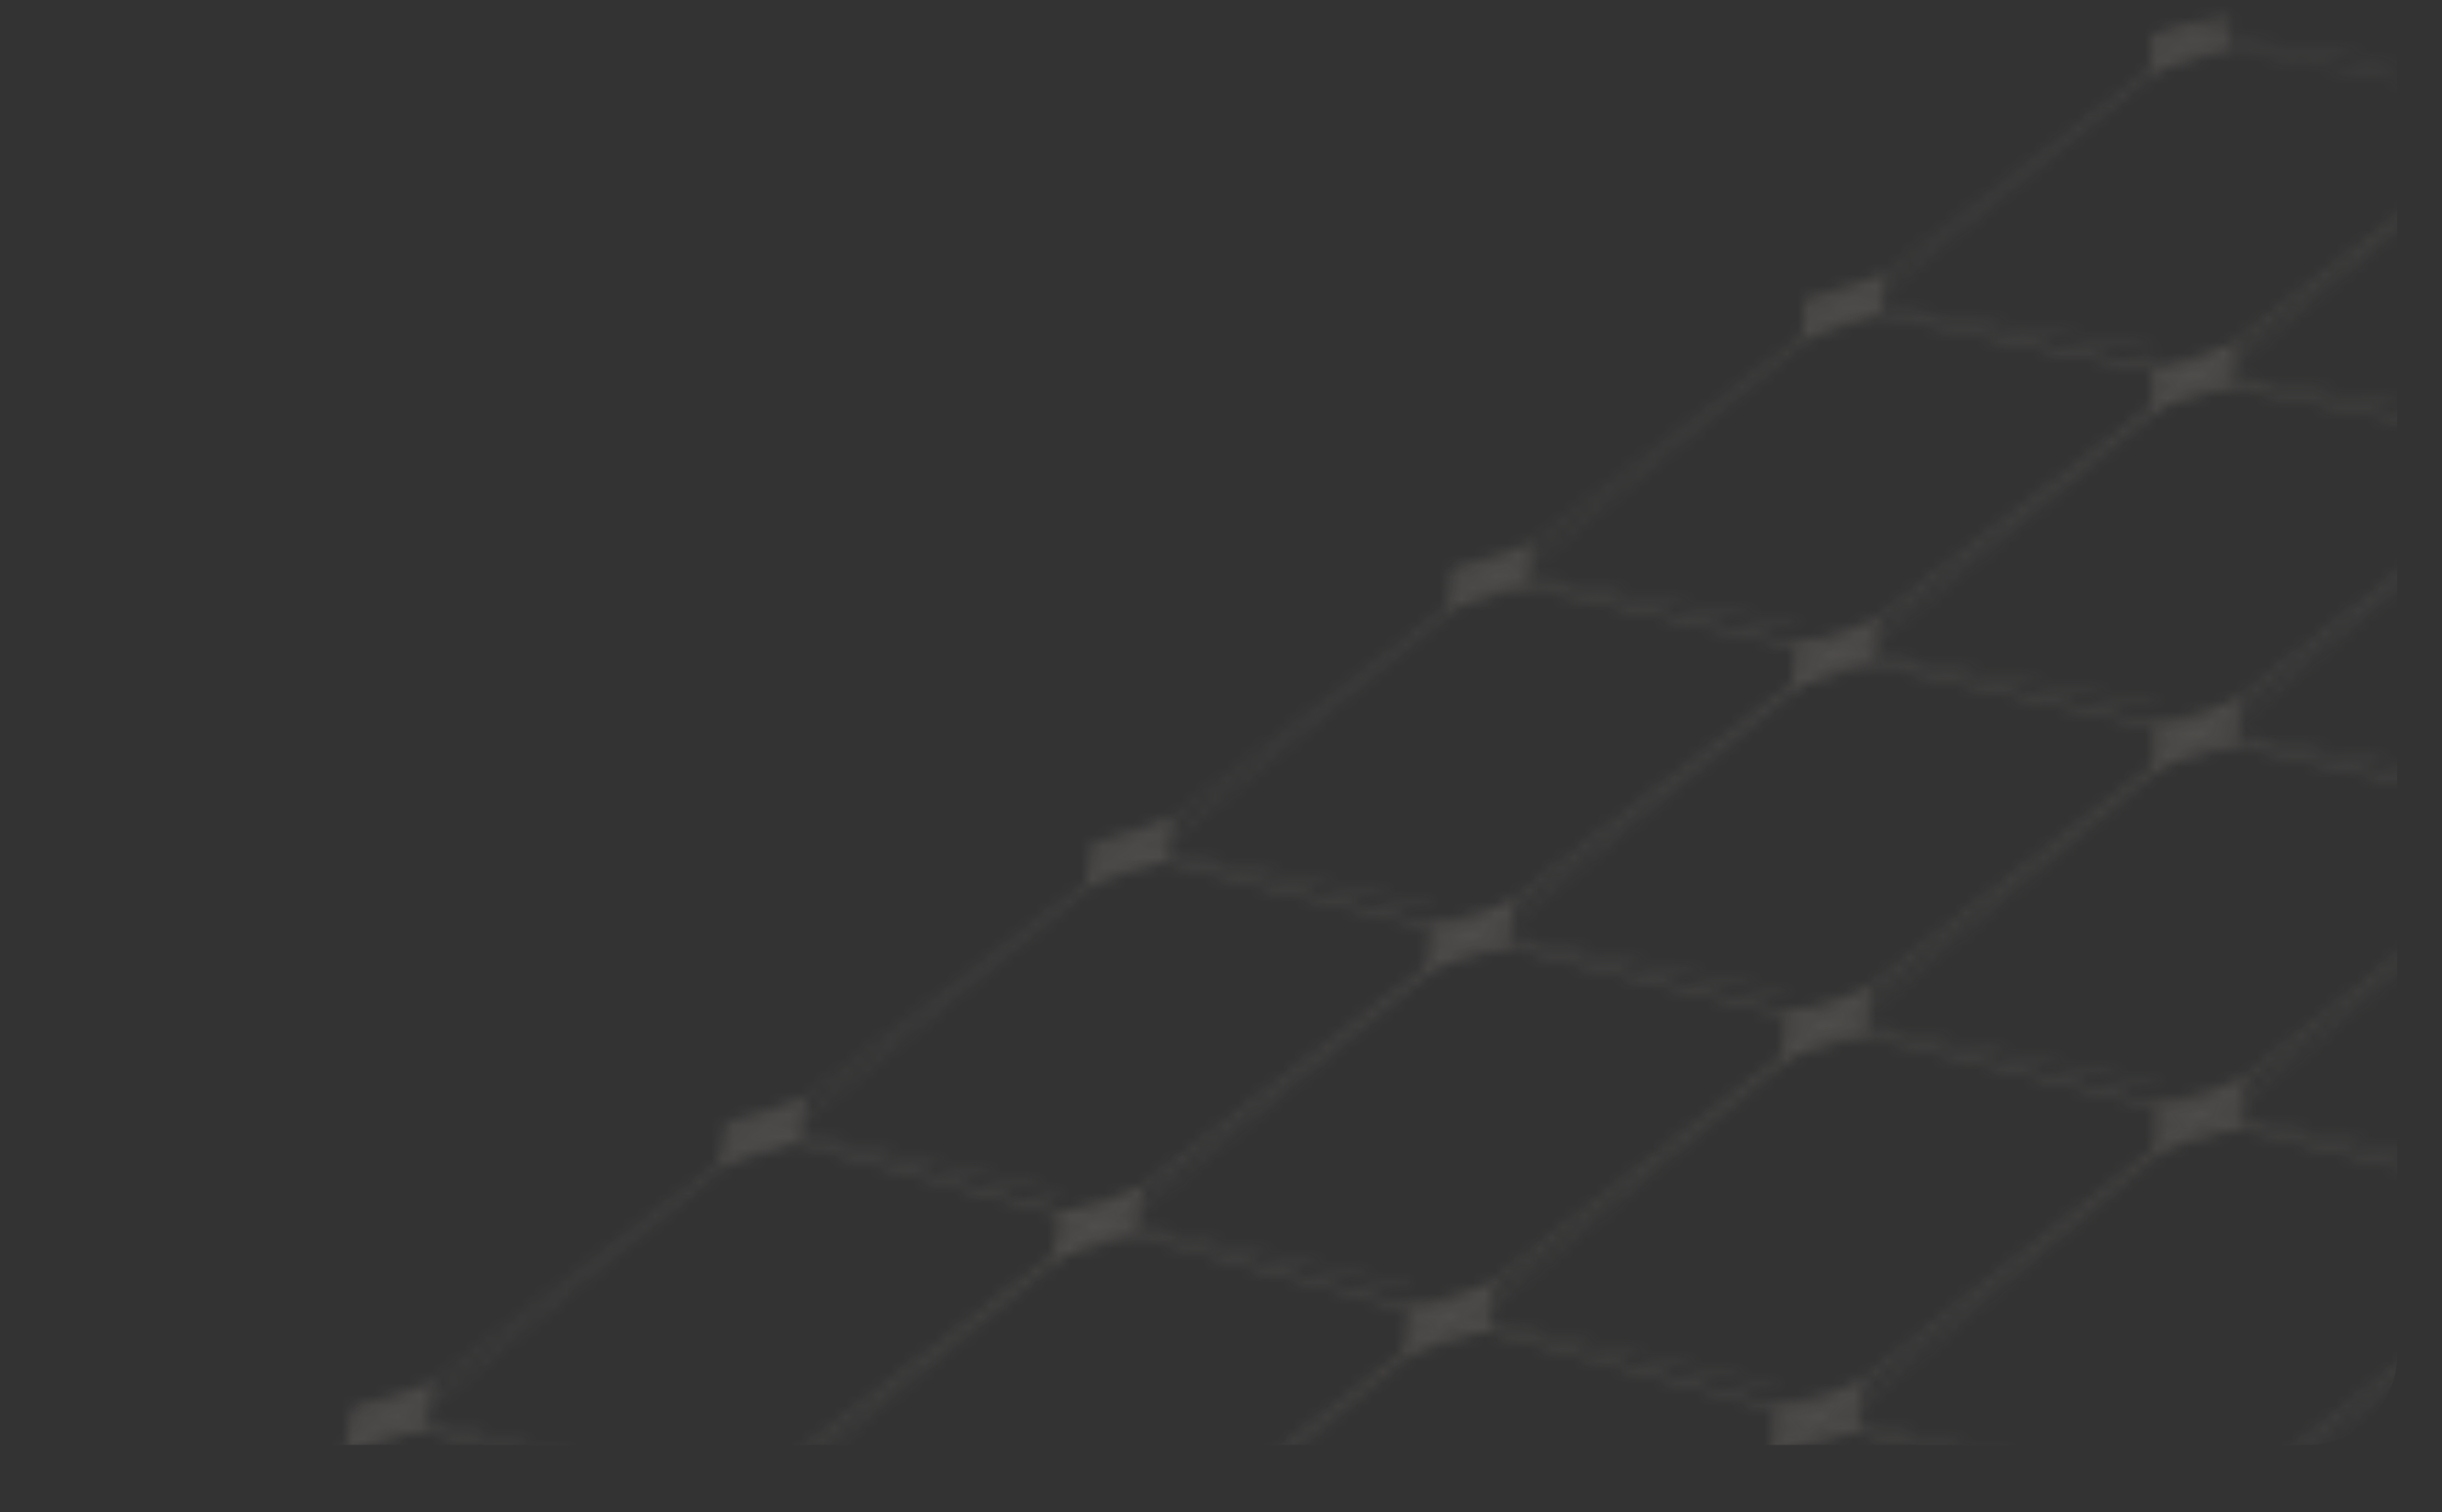 <svg width="218" height="135" viewBox="0 0 218 135" fill="none" xmlns="http://www.w3.org/2000/svg">
<rect x="0" y="0" width="218" height="135" fill="#333333" stroke="none"/>
<mask id="mask0_1421_2803" style="mask-type:alpha" maskUnits="userSpaceOnUse" x="0" y="0" width="332" height="187">
<path d="M195.77 33.665L195.81 33.485L164.97 27.262L195.563 3.891L226.709 9.531L195.673 33.519L195.77 33.665L195.867 33.811L227.565 9.311L195.493 3.504L164.124 27.467L195.804 33.86L195.867 33.811L195.77 33.665Z" fill="#D85A42" fill-opacity="0.35"/>
<path d="M228.403 40.248L228.443 40.069L196.191 33.56L227.173 9.614L259.735 15.511L228.306 40.103L228.403 40.248L228.501 40.394L260.585 15.29L227.102 9.226L195.351 33.767L228.438 40.444L228.501 40.394L228.403 40.248Z" fill="#D85A42" fill-opacity="0.35"/>
<path d="M163.806 58.369L163.85 58.191L133.404 51.376L164.581 27.559L195.35 33.769L163.71 58.223L163.806 58.369L163.903 58.516L196.19 33.562L164.514 27.169L132.575 51.568L163.838 58.566L163.903 58.516L163.806 58.369Z" fill="#D85A42" fill-opacity="0.35"/>
<path d="M196.027 65.582L196.071 65.403L164.218 58.273L195.804 33.86L227.985 40.354L195.93 65.436L196.027 65.582L196.125 65.728L228.819 40.146L195.736 33.47L163.395 58.467L196.06 65.779L196.125 65.728L196.027 65.582Z" fill="#D85A42" fill-opacity="0.35"/>
<path d="M229.752 73.132L229.795 72.952L196.436 65.485L228.437 40.446L262.128 47.245L229.654 72.986L229.752 73.132L229.851 73.276L262.956 47.035L228.368 40.055L195.619 65.681L229.785 73.328L229.851 73.276L229.752 73.132Z" fill="#D85A42" fill-opacity="0.35"/>
<path d="M131.228 83.549L131.275 83.371L101.245 75.943L133.022 51.668L163.395 58.467L131.132 83.403L131.228 83.549L131.325 83.696L164.218 58.273L132.958 51.276L100.433 76.123L131.259 83.747L131.325 83.696L131.228 83.549Z" fill="#D85A42" fill-opacity="0.35"/>
<path d="M163.017 91.411L163.063 91.233L131.632 83.458L163.839 58.566L195.62 65.68L162.92 91.266L163.017 91.411L163.115 91.558L196.437 65.484L163.775 58.174L130.825 83.639L163.048 91.609L163.115 91.558L163.017 91.411Z" fill="#D85A42" fill-opacity="0.35"/>
<path d="M196.303 99.644L196.35 99.465L163.418 91.32L196.061 65.778L229.347 73.228L196.205 99.499L196.303 99.644L196.401 99.789L230.158 73.031L195.995 65.384L162.616 91.502L196.334 99.842L196.401 99.789L196.303 99.644Z" fill="#D85A42" fill-opacity="0.35"/>
<path d="M231.195 108.274L231.241 108.095L196.7 99.552L229.786 73.326L264.685 81.138L231.095 108.13L231.195 108.274L231.294 108.419L265.49 80.94L229.719 72.933L195.905 99.736L231.227 108.473L231.294 108.419L231.195 108.274Z" fill="#D85A42" fill-opacity="0.35"/>
<path d="M98.018 109.217L98.068 109.039L68.475 100.976L100.868 76.23L130.825 83.639L97.921 109.071L98.018 109.217L98.115 109.363L131.631 83.458L100.809 75.835L67.681 101.142L98.047 109.416L98.115 109.363L98.018 109.217Z" fill="#D85A42" fill-opacity="0.35"/>
<path d="M129.35 117.754L129.399 117.576L98.412 109.133L131.259 83.747L162.615 91.502L129.252 117.609L129.35 117.754L129.447 117.9L163.417 91.32L131.197 83.352L97.623 109.3L129.379 117.954L129.447 117.9L129.35 117.754Z" fill="#D85A42" fill-opacity="0.35"/>
<path d="M162.174 126.697L162.223 126.519L129.742 117.669L163.048 91.609L195.905 99.736L162.075 126.552L162.174 126.697L162.272 126.842L196.7 99.552L162.986 91.213L128.958 117.838L162.203 126.896L162.272 126.842L162.174 126.697Z" fill="#D85A42" fill-opacity="0.35"/>
<path d="M196.598 136.077L196.648 135.9L162.563 126.612L196.335 99.842L230.801 108.367L196.498 135.932L196.598 136.077L196.697 136.221L231.59 108.182L196.272 99.446L161.785 126.782L196.628 136.277L196.697 136.221L196.598 136.077Z" fill="#D85A42" fill-opacity="0.35"/>
<path d="M232.74 145.925L232.791 145.747L196.983 135.991L231.228 108.472L267.421 117.424L232.64 145.781L232.74 145.925L232.841 146.068L268.203 117.237L231.163 108.076L196.211 136.162L232.771 146.125L232.841 146.068L232.74 145.925Z" fill="#D85A42" fill-opacity="0.35"/>
<path d="M64.157 135.388L64.211 135.212L35.079 126.489L68.106 101.258L97.624 109.301L64.061 135.241L64.157 135.388L64.254 135.535L98.413 109.134L68.05 100.86L34.302 126.642L64.184 135.588L64.254 135.535L64.157 135.388Z" fill="#D85A42" fill-opacity="0.35"/>
<path d="M95.009 144.624L95.063 144.447L64.544 135.31L98.047 109.415L128.959 117.838L94.912 144.478L95.009 144.624L95.106 144.77L129.742 117.669L97.99 109.017L63.772 135.464L95.036 144.825L95.106 144.77L95.009 144.624Z" fill="#D85A42" fill-opacity="0.35"/>
<path d="M127.342 154.306L127.396 154.13L95.391 144.547L129.378 117.954L161.783 126.784L127.243 154.161L127.342 154.306L127.44 154.452L162.562 126.613L129.32 117.555L94.624 144.703L127.37 154.508L127.44 154.452L127.342 154.306Z" fill="#D85A42" fill-opacity="0.35"/>
<path d="M161.27 164.466L161.324 164.289L127.724 154.229L162.203 126.898L196.21 136.165L161.171 164.322L161.27 164.466L161.369 164.611L196.982 135.993L162.143 126.499L126.962 154.386L161.299 164.667L161.369 164.611L161.27 164.466Z" fill="#D85A42" fill-opacity="0.35"/>
<path d="M196.911 175.137L196.965 174.96L161.648 164.386L196.627 136.278L232.357 146.014L196.811 174.994L196.911 175.137L197.012 175.281L233.123 145.839L196.566 135.878L160.892 164.545L196.94 175.339L197.012 175.281L196.911 175.137Z" fill="#D85A42" fill-opacity="0.35"/>
<path d="M29.627 162.076L29.685 161.901L1.036 152.494L34.716 126.765L63.772 135.465L29.53 161.93L29.627 162.076L29.724 162.223L64.544 135.31L34.664 126.364L0.277 152.633L29.651 162.279L29.724 162.223L29.627 162.076Z" fill="#D85A42" fill-opacity="0.35"/>
<path d="M59.97 172.04L60.028 171.865L30.003 162.006L64.183 135.588L94.624 144.703L59.873 171.895L59.97 172.04L60.068 172.187L95.391 144.548L64.13 135.188L29.249 162.147L59.995 172.243L60.068 172.187L59.97 172.04Z" fill="#D85A42" fill-opacity="0.35"/>
<path d="M191.979 6.408L191.965 3.051L199.07 0.991L199.11 4.345L191.979 6.408Z" fill="#D85A42" fill-opacity="0.35"/>
<path d="M160.931 30.125L161.027 26.653L168.154 24.607L168.084 28.077L160.931 30.125Z" fill="#D85A42" fill-opacity="0.35"/>
<path d="M192.109 36.494L192.094 32.922L199.424 30.84L199.466 34.41L192.109 36.494Z" fill="#D85A42" fill-opacity="0.35"/>
<path d="M129.307 54.286L129.517 50.694L136.665 48.665L136.48 52.253L129.307 54.286Z" fill="#D85A42" fill-opacity="0.35"/>
<path d="M160.076 61.252L160.178 57.556L167.53 55.492L167.455 59.185L160.076 61.252Z" fill="#D85A42" fill-opacity="0.35"/>
<path d="M192.247 68.541L192.231 64.733L199.798 62.632L199.844 66.437L192.247 68.541Z" fill="#D85A42" fill-opacity="0.35"/>
<path d="M97.087 78.898L97.415 75.184L104.584 73.171L104.281 76.883L97.087 78.898Z" fill="#D85A42" fill-opacity="0.35"/>
<path d="M127.425 86.489L127.648 82.664L135.022 80.617L134.826 84.439L127.425 86.489Z" fill="#D85A42" fill-opacity="0.35"/>
<path d="M159.161 94.428L159.27 90.485L166.862 88.402L166.783 92.343L159.161 94.428Z" fill="#D85A42" fill-opacity="0.35"/>
<path d="M192.396 102.742L192.379 98.674L200.201 96.556L200.249 100.621L192.396 102.742Z" fill="#D85A42" fill-opacity="0.35"/>
<path d="M64.254 103.98L64.705 100.14L71.894 98.144L71.468 101.983L64.254 103.98Z" fill="#D85A42" fill-opacity="0.35"/>
<path d="M94.141 112.213L94.491 108.255L101.887 106.227L101.565 110.183L94.141 112.213Z" fill="#D85A42" fill-opacity="0.35"/>
<path d="M125.417 120.831L125.656 116.747L133.271 114.685L133.062 118.766L125.417 120.831Z" fill="#D85A42" fill-opacity="0.35"/>
<path d="M158.187 129.858L158.303 125.643L166.15 123.545L166.065 127.759L158.187 129.858Z" fill="#D85A42" fill-opacity="0.35"/>
<path d="M192.554 139.326L192.535 134.971L200.63 132.837L200.681 137.191L192.554 139.326Z" fill="#D85A42" fill-opacity="0.35"/>
<path d="M30.793 129.543L31.371 125.572L38.579 123.594L38.026 127.564L30.793 129.543Z" fill="#D85A42" fill-opacity="0.35"/>
<path d="M60.204 138.443L60.685 134.347L68.103 132.337L67.649 136.432L60.204 138.443Z" fill="#D85A42" fill-opacity="0.35"/>
<mask id="mask1_1421_2803" style="mask-type:luminance" maskUnits="userSpaceOnUse" x="167" y="3" width="49" height="31">
<path d="M167.688 26.206L192.404 5.925L192.397 6.148L192.862 5.985L168.137 26.273L168.15 26.045L167.688 26.206ZM199.128 3.778L199.526 3.638L199.531 3.447L211.1 4.938L215.181 5.847L199.128 3.778Z" fill="white"/>
</mask>
<g mask="url(#mask1_1421_2803)">
<rect width="40.33" height="34.883" transform="matrix(0.981 0.206 -0.294 0.951 176.286 -2.952)" fill="#D85A42" fill-opacity="0.35"/>
</g>
<mask id="mask2_1421_2803" style="mask-type:luminance" maskUnits="userSpaceOnUse" x="198" y="11" width="59" height="29">
<path d="M198.958 32.688L224.069 11.818L224.069 12.039L224.527 11.879L207.908 25.691L199.407 32.756L199.412 32.53L198.958 32.688Z" fill="white"/>
</mask>
<g mask="url(#mask2_1421_2803)">
<rect width="51.121" height="32.482" transform="matrix(0.98 0.209 -0.291 0.952 206.872 5.506)" fill="#D85A42" fill-opacity="0.35"/>
</g>
<mask id="mask3_1421_2803" style="mask-type:luminance" maskUnits="userSpaceOnUse" x="135" y="27" width="58" height="32">
<path d="M135.968 54.177L135.969 54.177L159.639 58.311L135.968 54.177ZM136.198 50.528L161.434 29.802L161.419 30.033L161.882 29.871L136.638 50.603L136.658 50.369L136.198 50.528ZM168.203 27.666L168.59 27.531L168.601 27.339L192.614 30.98L192.226 31.114L192.22 31.307L168.203 27.666Z" fill="white"/>
</mask>
<g mask="url(#mask3_1421_2803)">
<rect width="49.668" height="36.482" transform="matrix(0.98 0.208 -0.293 0.951 145.11 19.959)" fill="#D85A42" fill-opacity="0.35"/>
</g>
<mask id="mask4_1421_2803" style="mask-type:luminance" maskUnits="userSpaceOnUse" x="167" y="33" width="59" height="33">
<path d="M170.015 61.714L191.684 65.502L191.683 65.502L170.015 61.714ZM167.318 60.854L167.318 60.853L192.068 65.18L167.318 60.854ZM167.067 57.418L175.977 50.022L192.62 36.206L192.613 36.431L193.066 36.274L167.506 57.493L167.519 57.264L167.067 57.418ZM198.836 62.879L224.703 41.164L224.703 41.164L198.836 62.878L198.836 62.879ZM199.601 34.015L199.99 33.88L199.995 33.688L225.094 37.497L224.703 37.631L224.703 37.825L199.601 34.015Z" fill="white"/>
</mask>
<g mask="url(#mask4_1421_2803)">
<rect width="51.602" height="37.27" transform="matrix(0.98 0.208 -0.293 0.951 176.354 26.234)" fill="#D85A42" fill-opacity="0.35"/>
</g>
<mask id="mask5_1421_2803" style="mask-type:luminance" maskUnits="userSpaceOnUse" x="199" y="40" width="61" height="31">
<path d="M199.242 64.668L225.138 42.909L225.138 43.13L225.582 42.977L199.679 64.743L199.684 64.518L199.242 64.668ZM232.555 70.424L258.77 48.136L258.77 48.136L232.556 70.423L232.555 70.424ZM232.35 40.661L232.742 40.527L232.74 40.333L259.041 44.347L258.646 44.481L258.653 44.676L232.35 40.661Z" fill="white"/>
</mask>
<g mask="url(#mask5_1421_2803)">
<rect width="53.076" height="34.409" transform="matrix(0.98 0.209 -0.292 0.952 208.443 32.739)" fill="#D85A42" fill-opacity="0.35"/>
</g>
<mask id="mask6_1421_2803" style="mask-type:luminance" maskUnits="userSpaceOnUse" x="103" y="51" width="58" height="30">
<path d="M104.125 75.044L129.833 53.928L129.811 54.165L130.271 54.005L104.555 75.128L104.582 74.887L104.125 75.044ZM134.058 80.916L160.093 59.304L134.058 80.916L134.058 80.916ZM134.486 81L160.528 59.382L160.529 59.382L134.486 81ZM136.63 51.807L137.003 51.678L137.02 51.486L149.144 53.604L160.692 55.622L160.317 55.751L160.305 55.944L136.63 51.807Z" fill="white"/>
</mask>
<g mask="url(#mask6_1421_2803)">
<rect width="50.345" height="36.492" transform="matrix(0.98 0.208 -0.293 0.951 112.926 44.686)" fill="#D85A42" fill-opacity="0.35"/>
</g>
<mask id="mask7_1421_2803" style="mask-type:luminance" maskUnits="userSpaceOnUse" x="134" y="58" width="59" height="34">
<path d="M134.701 86.079L159.071 90.934L159.07 90.934L134.701 86.079ZM134.573 82.505L160.604 60.899L160.589 61.131L161.039 60.977L135.001 82.589L135.021 82.353L134.573 82.505ZM167.61 58.725L167.986 58.596L167.996 58.404L192.734 62.724L192.356 62.852L192.35 63.045L170.691 59.264L167.61 58.725Z" fill="white"/>
</mask>
<g mask="url(#mask7_1421_2803)">
<rect width="50.654" height="37.255" transform="matrix(0.98 0.208 -0.293 0.951 143.73 51.502)" fill="#D85A42" fill-opacity="0.35"/>
</g>
<mask id="mask8_1421_2803" style="mask-type:luminance" maskUnits="userSpaceOnUse" x="166" y="65" width="61" height="35">
<path d="M166.423 90.371L192.796 68.231L192.789 68.458L193.23 68.308L180.532 78.968L166.849 90.454L166.862 90.223L166.423 90.371ZM199.64 96.892L199.641 96.892L226.357 74.199L199.64 96.892ZM200.026 66.002L200.405 65.873L200.41 65.679L226.308 70.207L225.927 70.335L225.927 70.53L200.026 66.002Z" fill="white"/>
</mask>
<g mask="url(#mask8_1421_2803)">
<rect width="53.536" height="38.058" transform="matrix(0.98 0.208 -0.293 0.951 175.755 58.77)" fill="#D85A42" fill-opacity="0.35"/>
</g>
<mask id="mask9_1421_2803" style="mask-type:luminance" maskUnits="userSpaceOnUse" x="199" y="73" width="63" height="35">
<path d="M200.089 102.407L226.847 107.748L226.846 107.748L200.089 102.407ZM199.757 98.586L226.474 75.889L226.473 76.111L226.904 75.966L200.181 98.668L200.187 98.443L199.757 98.586ZM234.144 105.343L261.202 82.069L234.144 105.343L234.144 105.343ZM233.941 73.602L234.322 73.475L234.32 73.28L261.455 78.029L261.072 78.156L261.079 78.352L259.985 78.161L233.941 73.602Z" fill="white"/>
</mask>
<g mask="url(#mask9_1421_2803)">
<rect width="55.134" height="38.765" transform="matrix(0.98 0.208 -0.293 0.951 209.463 66.092)" fill="#D85A42" fill-opacity="0.35"/>
</g>
<mask id="mask10_1421_2803" style="mask-type:luminance" maskUnits="userSpaceOnUse" x="71" y="76" width="58" height="33">
<path d="M71.434 100.006L97.626 78.493L97.596 78.736L98.053 78.58L71.853 100.099L71.889 99.852L71.434 100.006ZM104.448 76.389L104.809 76.266L104.831 76.074L128.143 80.721L127.779 80.844L127.761 81.037L113.992 78.291L104.448 76.389Z" fill="white"/>
</mask>
<g mask="url(#mask10_1421_2803)">
<rect width="49.747" height="36.18" transform="matrix(0.98 0.208 -0.293 0.951 80.389 69.602)" fill="#D85A42" fill-opacity="0.35"/>
</g>
<mask id="mask11_1421_2803" style="mask-type:luminance" maskUnits="userSpaceOnUse" x="101" y="83" width="59" height="35">
<path d="M125.071 117.588L101.075 112.17L125.071 117.587L125.071 117.588ZM101.448 108.137L114.354 97.423L127.986 86.106L127.964 86.345L128.411 86.192L115.271 97.101L101.865 108.23L101.892 107.987L101.448 108.137ZM135.02 83.95L135.384 83.827L135.401 83.634L159.78 88.495L159.415 88.618L159.403 88.812L135.02 83.95Z" fill="white"/>
</mask>
<g mask="url(#mask11_1421_2803)">
<rect width="51.928" height="37.578" transform="matrix(0.98 0.208 -0.293 0.951 110.659 77.143)" fill="#D85A42" fill-opacity="0.35"/>
</g>
<mask id="mask12_1421_2803" style="mask-type:luminance" maskUnits="userSpaceOnUse" x="132" y="91" width="61" height="36">
<path d="M132.831 116.646L149.471 102.677L159.723 94.07L159.708 94.303L160.147 94.156L133.246 116.739L133.266 116.501L132.831 116.646ZM166.983 91.859L167.35 91.737L167.36 91.542L192.886 96.635L192.518 96.757L192.512 96.952L166.983 91.859Z" fill="white"/>
</mask>
<g mask="url(#mask12_1421_2803)">
<rect width="53.2" height="37.977" transform="matrix(0.98 0.208 -0.293 0.951 142.232 84.955)" fill="#D85A42" fill-opacity="0.35"/>
</g>
<mask id="mask13_1421_2803" style="mask-type:luminance" maskUnits="userSpaceOnUse" x="165" y="99" width="63" height="35">
<path d="M165.607 125.645L168.92 122.828L192.891 102.44L192.885 102.668L193.314 102.526L166.022 125.737L166.034 125.504L165.607 125.645ZM217.96 117.857L227.64 109.521L227.64 109.521L217.96 117.857ZM200.402 100.172L200.771 100.05L200.775 99.854L227.587 105.233L227.216 105.355L227.217 105.552L200.402 100.172Z" fill="white"/>
</mask>
<g mask="url(#mask13_1421_2803)">
<rect width="55.639" height="34.824" transform="matrix(0.98 0.21 -0.291 0.952 175.185 93.157)" fill="#D85A42" fill-opacity="0.35"/>
</g>
<mask id="mask14_1421_2803" style="mask-type:luminance" maskUnits="userSpaceOnUse" x="200" y="108" width="65" height="38">
<path d="M227.832 145.583L200.165 139.332L227.832 145.582L227.832 145.583ZM200.217 134.899L227.831 111.148L227.831 111.371L228.249 111.234L218.58 119.549L200.628 134.99L200.633 134.763L200.217 134.899ZM235.578 108.824L235.95 108.702L235.948 108.506L243.492 110.011L264.015 114.107L263.642 114.228L263.649 114.425L235.578 108.824Z" fill="white"/>
</mask>
<g mask="url(#mask14_1421_2803)">
<rect width="56.718" height="39.85" transform="matrix(0.98 0.208 -0.293 0.951 210.011 101.919)" fill="#D85A42" fill-opacity="0.35"/>
</g>
<mask id="mask15_1421_2803" style="mask-type:luminance" maskUnits="userSpaceOnUse" x="37" y="101" width="58" height="32">
<path d="M67.111 132.713L71.189 129.328L67.112 132.713L67.111 132.713ZM38.542 125.559L38.585 125.306L38.134 125.458L64.823 103.536L64.786 103.786L65.24 103.632L38.542 125.559ZM94.604 106.626L71.668 101.45L72.018 101.332L72.045 101.14L94.977 106.316L94.627 106.434L94.604 106.626Z" fill="white"/>
</mask>
<g mask="url(#mask15_1421_2803)">
<rect width="50.33" height="36.871" transform="matrix(0.98 0.208 -0.293 0.951 47.092 95.092)" fill="#D85A42" fill-opacity="0.35"/>
</g>
<mask id="mask16_1421_2803" style="mask-type:luminance" maskUnits="userSpaceOnUse" x="67" y="109" width="60" height="36">
<path d="M68.094 134.339L68.13 134.09L67.688 134.237L71.766 130.853L94.736 111.788L94.706 112.032L95.15 111.883L68.094 134.339ZM125.782 115.062L101.794 109.65L102.145 109.532L102.167 109.34L126.153 114.751L125.8 114.869L125.782 115.062Z" fill="white"/>
</mask>
<g mask="url(#mask16_1421_2803)">
<rect width="51.91" height="38.032" transform="matrix(0.98 0.208 -0.293 0.951 76.747 103.534)" fill="#D85A42" fill-opacity="0.35"/>
</g>
<mask id="mask17_1421_2803" style="mask-type:luminance" maskUnits="userSpaceOnUse" x="98" y="117" width="61" height="38">
<path d="M99.013 143.543L99.04 143.299L98.609 143.441L126.029 120.426L126.007 120.665L126.441 120.52L124.619 122.05L99.013 143.543ZM140.662 143.127L158.606 127.888L158.607 127.888L140.662 143.127ZM158.44 123.906L133.314 118.235L133.667 118.118L133.684 117.925L158.807 123.594L158.452 123.711L158.44 123.906Z" fill="white"/>
</mask>
<g mask="url(#mask17_1421_2803)">
<rect width="53.847" height="38.745" transform="matrix(0.98 0.208 -0.293 0.951 107.733 111.96)" fill="#D85A42" fill-opacity="0.35"/>
</g>
<mask id="mask18_1421_2803" style="mask-type:luminance" maskUnits="userSpaceOnUse" x="130" y="126" width="64" height="36">
<path d="M164.764 161.564L192.96 137.313L192.961 137.313L164.764 161.564ZM131.395 153.201L131.415 152.962L130.992 153.1L158.798 129.481L158.784 129.714L159.208 129.574L141.259 144.822L131.395 153.201ZM192.681 133.189L166.325 127.235L166.68 127.118L166.692 126.923L193.045 132.876L192.687 132.993L192.681 133.189Z" fill="white"/>
</mask>
<g mask="url(#mask18_1421_2803)">
<rect width="55.729" height="39.153" transform="matrix(0.98 0.208 -0.293 0.951 140.359 120.825)" fill="#D85A42" fill-opacity="0.35"/>
</g>
<mask id="mask19_1421_2803" style="mask-type:luminance" maskUnits="userSpaceOnUse" x="164" y="136" width="65" height="39">
<path d="M165.406 163.277L165.419 163.044L165.006 163.177L193.185 138.947L193.178 139.175L193.593 139.04L165.406 163.277ZM228.61 142.884L200.961 136.645L201.32 136.529L201.324 136.333L228.764 142.525L228.97 142.571L228.61 142.687L228.61 142.884Z" fill="white"/>
</mask>
<g mask="url(#mask19_1421_2803)">
</g>
<mask id="mask20_1421_2803" style="mask-type:luminance" maskUnits="userSpaceOnUse" x="3" y="126" width="59" height="35">
<path d="M20.034 160.273L3.503 155.577L3.503 155.577L20.034 160.273ZM32.649 159.353L60.215 136.479L32.649 159.353L32.649 159.353ZM4.61 151.497L4.662 151.236L4.214 151.385L31.398 129.064L31.354 129.32L31.804 129.168L4.61 151.497ZM60.778 132.71L38.261 126.999L38.598 126.885L38.63 126.694L48.849 129.287L61.146 132.405L60.807 132.518L60.778 132.71Z" fill="white"/>
</mask>
<g mask="url(#mask20_1421_2803)">
<rect width="50.272" height="38.384" transform="matrix(0.98 0.207 -0.293 0.951 13.332 120.831)" fill="#D85A42" fill-opacity="0.35"/>
</g>
<mask id="mask21_1421_2803" style="mask-type:luminance" maskUnits="userSpaceOnUse" x="32" y="135" width="60" height="37">
<path d="M56.128 171.444L32.991 164.873L32.991 164.872L56.128 171.444ZM63.432 169.3L63.433 169.299L70.958 162.985L63.432 169.3ZM33.658 160.959L33.702 160.703L33.264 160.848L60.826 137.978L60.789 138.228L61.23 138.08L43.98 152.394L33.658 160.959ZM91.467 141.835L69.807 136.344L67.904 135.861L68.243 135.748L68.271 135.556L75.1 137.288L91.831 141.531L91.491 141.643L91.467 141.835Z" fill="white"/>
</mask>
<g mask="url(#mask21_1421_2803)">
</g>
<mask id="mask22_1421_2803" style="mask-type:luminance" maskUnits="userSpaceOnUse" x="191" y="2" width="9" height="5">
<path d="M191.944 6.632L191.951 6.408L192.054 3.208L195.428 2.02L199.122 2.846L199.095 3.929L199.09 4.121L198.691 4.261L192.41 6.468L191.944 6.632Z" fill="white"/>
</mask>
<g mask="url(#mask22_1421_2803)">
<rect width="7.965" height="6.351" transform="matrix(0.981 0.207 -0.294 0.951 192.114 0.918)" fill="#D85A42" fill-opacity="0.35"/>
</g>
<mask id="mask23_1421_2803" style="mask-type:luminance" maskUnits="userSpaceOnUse" x="160" y="24" width="9" height="7">
<path d="M160.886 30.37L160.902 30.142L161.114 26.853L167.747 24.53L168.207 24.369L168.193 24.596L168.015 27.692L168.004 27.883L167.62 28.017L161.346 30.209L160.886 30.37Z" fill="white"/>
</mask>
<g mask="url(#mask23_1421_2803)">
<rect width="7.832" height="8.532" transform="matrix(0.981 0.205 -0.295 0.951 162.011 22.514)" fill="#D85A42" fill-opacity="0.35"/>
</g>
<mask id="mask24_1421_2803" style="mask-type:luminance" maskUnits="userSpaceOnUse" x="192" y="30" width="8" height="7">
<path d="M192.058 36.742L192.065 36.519L192.173 33.319L192.18 33.129L192.565 32.995L199.026 30.752L199.476 30.595L199.471 30.817L199.386 34.014L199.381 34.205L198.995 34.339L192.508 36.586L192.058 36.742Z" fill="white"/>
</mask>
<g mask="url(#mask24_1421_2803)">
<rect width="8.224" height="8.917" transform="matrix(0.981 0.205 -0.295 0.951 192.91 28.673)" fill="#D85A42" fill-opacity="0.35"/>
</g>
<mask id="mask25_1421_2803" style="mask-type:luminance" maskUnits="userSpaceOnUse" x="129" y="48" width="8" height="7">
<path d="M129.262 54.534L129.284 54.299L129.606 50.892L136.258 48.581L136.714 48.424L136.694 48.655L136.412 51.872L136.395 52.061L136.025 52.19L136.024 52.19L129.718 54.375L129.262 54.534Z" fill="white"/>
</mask>
<g mask="url(#mask25_1421_2803)">
<rect width="7.899" height="8.534" transform="matrix(0.981 0.205 -0.295 0.951 130.354 46.609)" fill="#D85A42" fill-opacity="0.35"/>
</g>
<mask id="mask26_1421_2803" style="mask-type:luminance" maskUnits="userSpaceOnUse" x="160" y="55" width="8" height="7">
<path d="M160.027 61.505L160.041 61.276L160.256 57.952L160.269 57.761L160.641 57.633L167.135 55.399L167.583 55.245L167.57 55.472L167.379 58.794L167.378 58.795L167.368 58.984L166.995 59.113L160.474 61.352L160.473 61.352L160.027 61.505Z" fill="white"/>
</mask>
<g mask="url(#mask26_1421_2803)">
<rect width="8.215" height="9.292" transform="matrix(0.981 0.204 -0.295 0.951 161.232 53.142)" fill="#D85A42" fill-opacity="0.35"/>
</g>
<mask id="mask27_1421_2803" style="mask-type:luminance" maskUnits="userSpaceOnUse" x="192" y="62" width="8" height="7">
<path d="M192.195 68.796L192.202 68.572L192.318 65.136L192.318 65.135L192.325 64.944L192.7 64.816L199.418 62.527L199.418 62.526L199.856 62.377L199.85 62.599L199.76 66.033L199.754 66.225L199.378 66.353L192.632 68.647L192.195 68.796Z" fill="white"/>
</mask>
<g mask="url(#mask27_1421_2803)">
<rect width="8.551" height="9.225" transform="matrix(0.981 0.205 -0.295 0.951 193.241 60.369)" fill="#D85A42" fill-opacity="0.35"/>
</g>
<mask id="mask28_1421_2803" style="mask-type:luminance" maskUnits="userSpaceOnUse" x="97" y="72" width="8" height="8">
<path d="M97.043 79.148L97.072 78.908L97.508 75.377L104.179 73.082L104.632 72.926L104.604 73.164L104.214 76.504L104.192 76.693L103.834 76.816L97.495 78.993L97.043 79.148Z" fill="white"/>
</mask>
<g mask="url(#mask28_1421_2803)">
<rect width="7.89" height="8.909" transform="matrix(0.981 0.204 -0.295 0.951 98.348 70.986)" fill="#D85A42" fill-opacity="0.35"/>
</g>
<mask id="mask29_1421_2803" style="mask-type:luminance" maskUnits="userSpaceOnUse" x="127" y="80" width="9" height="7">
<path d="M127.377 86.745L127.399 86.51L127.726 83.057L127.743 82.867L128.104 82.744L134.63 80.519L134.631 80.518L135.075 80.367L135.055 80.601L134.752 84.052L134.735 84.242L134.374 84.365L127.82 86.594L127.377 86.745Z" fill="white"/>
</mask>
<g mask="url(#mask29_1421_2803)">
<rect width="8.224" height="8.917" transform="matrix(0.981 0.205 -0.295 0.951 128.594 78.425)" fill="#D85A42" fill-opacity="0.35"/>
</g>
<mask id="mask30_1421_2803" style="mask-type:luminance" maskUnits="userSpaceOnUse" x="159" y="88" width="8" height="7">
<path d="M159.109 94.69L159.124 94.46L159.356 90.888L159.368 90.697L159.73 90.574L159.731 90.574L166.484 88.295L166.918 88.148L166.905 88.377L166.7 91.946L166.689 92.138L166.325 92.261L159.544 94.544L159.109 94.69Z" fill="white"/>
</mask>
<g mask="url(#mask30_1421_2803)">
<rect width="8.551" height="9.225" transform="matrix(0.981 0.205 -0.295 0.951 160.084 86.275)" fill="#D85A42" fill-opacity="0.35"/>
</g>
<mask id="mask31_1421_2803" style="mask-type:luminance" maskUnits="userSpaceOnUse" x="192" y="96" width="9" height="8">
<path d="M192.34 103.008L192.347 102.783L192.473 99.086L192.479 98.893L192.844 98.771L199.834 96.435L200.26 96.293L200.254 96.516L200.254 96.517L200.156 100.211L200.151 100.405L199.786 100.526L192.765 102.866L192.34 103.008Z" fill="white"/>
</mask>
<g mask="url(#mask31_1421_2803)">
<rect width="8.874" height="9.683" transform="matrix(0.981 0.205 -0.295 0.951 193.278 94.125)" fill="#D85A42" fill-opacity="0.35"/>
</g>
<mask id="mask32_1421_2803" style="mask-type:luminance" maskUnits="userSpaceOnUse" x="64" y="97" width="8" height="8">
<path d="M64.21 104.236L64.248 103.99L64.801 100.333L71.49 98.051L71.94 97.897L71.904 98.142L71.402 101.609L71.374 101.798L71.029 101.915L64.66 104.083L64.21 104.236Z" fill="white"/>
</mask>
<g mask="url(#mask32_1421_2803)">
<rect width="7.548" height="9.276" transform="matrix(0.982 0.204 -0.295 0.951 65.825 95.915)" fill="#D85A42" fill-opacity="0.35"/>
</g>
<mask id="mask33_1421_2803" style="mask-type:luminance" maskUnits="userSpaceOnUse" x="94" y="105" width="8" height="8">
<path d="M94.093 112.472L94.123 112.231L94.565 108.644L94.589 108.454L94.936 108.337L101.496 106.122L101.936 105.973L101.909 106.212L101.49 109.798L101.467 109.988L101.119 110.105L94.533 112.324L94.093 112.472Z" fill="white"/>
</mask>
<g mask="url(#mask33_1421_2803)">
<rect width="7.881" height="9.284" transform="matrix(0.982 0.204 -0.295 0.951 95.545 103.971)" fill="#D85A42" fill-opacity="0.35"/>
</g>
<mask id="mask34_1421_2803" style="mask-type:luminance" maskUnits="userSpaceOnUse" x="125" y="114" width="9" height="8">
<path d="M125.366 121.096L125.389 120.859L125.739 117.147L125.739 117.146L125.758 116.955L126.108 116.839L132.895 114.571L133.326 114.427L133.305 114.661L132.98 118.372L132.963 118.563L132.612 118.68L125.797 120.952L125.366 121.096Z" fill="white"/>
</mask>
<g mask="url(#mask34_1421_2803)">
<rect width="8.482" height="9.298" transform="matrix(0.981 0.204 -0.295 0.951 126.584 112.39)" fill="#D85A42" fill-opacity="0.35"/>
</g>
<mask id="mask35_1421_2803" style="mask-type:luminance" maskUnits="userSpaceOnUse" x="158" y="123" width="9" height="8">
<path d="M158.132 130.127L158.146 129.896L158.396 126.051L158.408 125.858L158.76 125.741L165.787 123.418L166.209 123.278L166.196 123.508L165.974 127.352L165.962 127.544L165.61 127.66L158.554 129.988L158.553 129.988L158.132 130.127Z" fill="white"/>
</mask>
<g mask="url(#mask35_1421_2803)">
<rect width="8.473" height="9.673" transform="matrix(0.981 0.204 -0.295 0.951 159.477 121.299)" fill="#D85A42" fill-opacity="0.35"/>
</g>
<mask id="mask36_1421_2803" style="mask-type:luminance" maskUnits="userSpaceOnUse" x="192" y="132" width="9" height="8">
<path d="M192.494 139.6L192.502 139.374L192.637 135.388L192.643 135.195L192.999 135.078L200.279 132.698L200.692 132.563L200.686 132.787L200.58 136.771L200.575 136.966L200.219 137.081L192.907 139.466L192.906 139.466L192.494 139.6Z" fill="white"/>
</mask>
<g mask="url(#mask36_1421_2803)">
<rect width="9.142" height="9.689" transform="matrix(0.981 0.205 -0.295 0.951 193.612 130.561)" fill="#D85A42" fill-opacity="0.35"/>
</g>
<mask id="mask37_1421_2803" style="mask-type:luminance" maskUnits="userSpaceOnUse" x="30" y="123" width="9" height="7">
<path d="M30.751 129.799L30.796 129.546L31.472 125.758L38.178 123.493L38.624 123.342L38.581 123.592L37.961 127.191L37.929 127.379L37.595 127.492L31.197 129.648L30.751 129.799Z" fill="white"/>
</mask>
<g mask="url(#mask37_1421_2803)">
<rect width="7.549" height="9.201" transform="matrix(0.982 0.204 -0.295 0.951 32.418 121.443)" fill="#D85A42" fill-opacity="0.35"/>
</g>
<mask id="mask38_1421_2803" style="mask-type:luminance" maskUnits="userSpaceOnUse" x="60" y="132" width="9" height="7">
<path d="M60.157 138.706L60.195 138.459L60.758 134.733L60.787 134.543L61.123 134.431L67.713 132.229L67.713 132.228L68.15 132.082L68.115 132.328L67.575 136.052L67.548 136.241L67.211 136.354L60.594 138.56L60.157 138.706Z" fill="white"/>
</mask>
<g mask="url(#mask38_1421_2803)">
<rect width="7.873" height="9.659" transform="matrix(0.982 0.204 -0.295 0.951 61.706 130.07)" fill="#D85A42" fill-opacity="0.35"/>
</g>
</mask>
<g mask="url(#mask0_1421_2803)">
<path d="M-40 129C-44.418 129 -48 125.418 -48 121L-48 -42C-48 -46.418 -44.418 -50 -40 -50L206 -50C210.418 -50 214 -46.418 214 -42L214 121C214 125.418 210.418 129 206 129L-40 129Z" fill="url(#paint0_linear_1421_2803)" fill-opacity="0.2"/>
</g>
<defs>
<linearGradient id="paint0_linear_1421_2803" x1="214.003" y1="141.593" x2="47.061" y2="3.148" gradientUnits="userSpaceOnUse">
<stop offset="0.047" stop-color="#E8D9CB"/>
<stop offset="1" stop-color="#F8EFE6"/>
</linearGradient>
</defs>
</svg>
